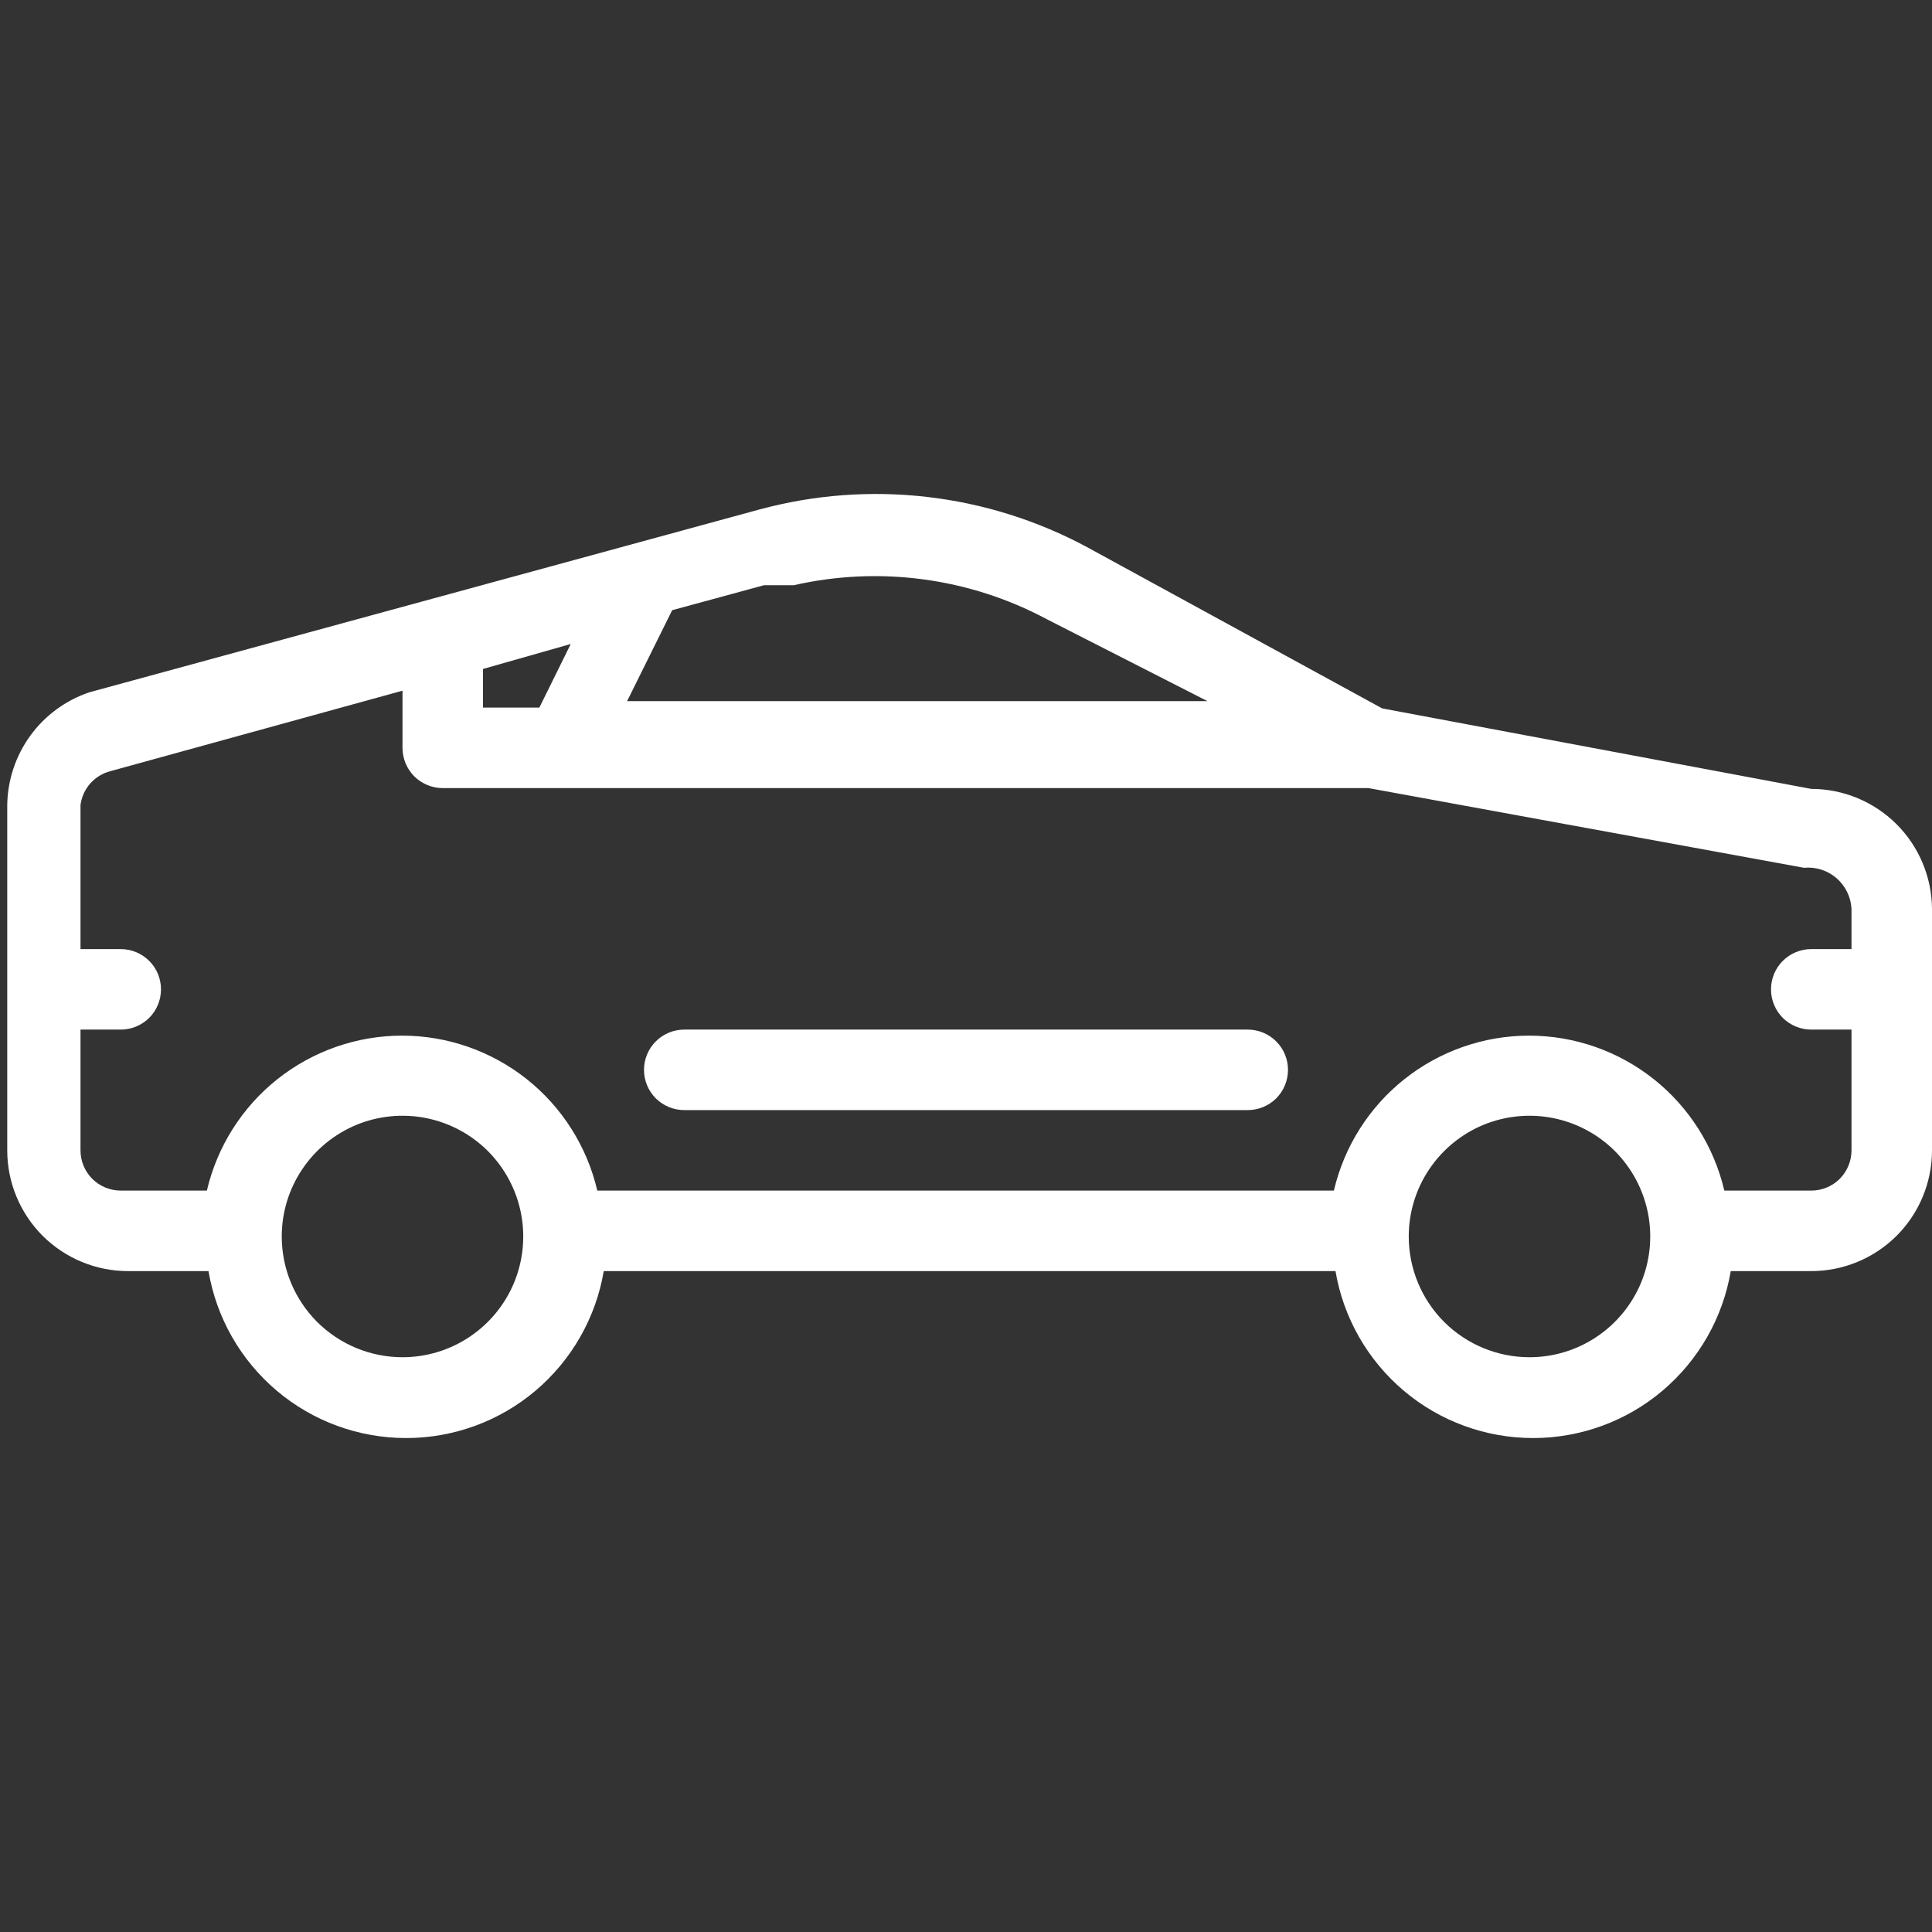 <svg width="24" height="24" viewBox="0 0 24 24" fill="none" xmlns="http://www.w3.org/2000/svg">
<rect x="0" y="0" width="24" height="24" fill="#333333" stroke="none"/>
<g clip-path="url(#clip0_1776_1419)">
<path d="M1.11 8.6L9.43 6.33C10.8 5.958 12.26 6.126 13.51 6.8L17.17 8.8L22.5 9.8C22.896 9.8 23.276 9.957 23.557 10.236C23.838 10.515 23.997 10.894 24 11.29V14.29C24 14.688 23.842 15.069 23.561 15.351C23.279 15.632 22.898 15.79 22.5 15.79H21.5C21.402 16.37 21.101 16.896 20.652 17.276C20.203 17.656 19.633 17.864 19.045 17.864C18.457 17.864 17.887 17.656 17.438 17.276C16.989 16.896 16.688 16.37 16.59 15.79H7.5C7.402 16.37 7.101 16.896 6.652 17.276C6.203 17.656 5.633 17.864 5.045 17.864C4.457 17.864 3.887 17.656 3.438 17.276C2.989 16.896 2.688 16.37 2.59 15.79H1.59C1.192 15.79 0.811 15.632 0.529 15.351C0.248 15.069 0.09 14.688 0.09 14.29V10C0.094 9.69 0.195 9.389 0.377 9.138C0.56 8.887 0.816 8.699 1.11 8.6ZM6 8.31V8.79H6.7L7.09 8L6 8.31ZM13 7.69C12.038 7.177 10.923 7.028 9.86 7.27H9.66H9.49L8.35 7.58L7.79 8.71H15L13 7.69ZM19 16.86C19.297 16.86 19.587 16.772 19.833 16.607C20.08 16.442 20.272 16.208 20.386 15.934C20.499 15.66 20.529 15.358 20.471 15.067C20.413 14.776 20.27 14.509 20.061 14.299C19.851 14.09 19.584 13.947 19.293 13.889C19.002 13.831 18.7 13.861 18.426 13.974C18.152 14.088 17.918 14.28 17.753 14.527C17.588 14.773 17.5 15.063 17.5 15.36C17.5 15.758 17.658 16.139 17.939 16.421C18.221 16.702 18.602 16.86 19 16.86ZM5 16.86C5.297 16.86 5.587 16.772 5.833 16.607C6.08 16.442 6.272 16.208 6.386 15.934C6.499 15.66 6.529 15.358 6.471 15.067C6.413 14.776 6.27 14.509 6.061 14.299C5.851 14.09 5.584 13.947 5.293 13.889C5.002 13.831 4.7 13.861 4.426 13.974C4.152 14.088 3.918 14.28 3.753 14.527C3.588 14.773 3.5 15.063 3.5 15.36C3.5 15.758 3.658 16.139 3.939 16.421C4.221 16.702 4.602 16.86 5 16.86ZM1 11.79H1.5C1.633 11.79 1.76 11.843 1.854 11.937C1.947 12.03 2 12.157 2 12.29C2 12.423 1.947 12.55 1.854 12.644C1.76 12.737 1.633 12.79 1.5 12.79H1V14.29C1 14.423 1.053 14.55 1.146 14.644C1.24 14.737 1.367 14.79 1.5 14.79H2.57C2.698 14.243 3.007 13.754 3.447 13.405C3.887 13.056 4.433 12.865 4.995 12.865C5.557 12.865 6.103 13.056 6.543 13.405C6.983 13.754 7.292 14.243 7.42 14.79H16.57C16.698 14.243 17.007 13.754 17.447 13.405C17.887 13.056 18.433 12.865 18.995 12.865C19.557 12.865 20.103 13.056 20.543 13.405C20.983 13.754 21.292 14.243 21.42 14.79H22.5C22.633 14.79 22.76 14.737 22.854 14.644C22.947 14.55 23 14.423 23 14.29V12.79H22.5C22.367 12.79 22.24 12.737 22.146 12.644C22.053 12.55 22 12.423 22 12.29C22 12.157 22.053 12.03 22.146 11.937C22.24 11.843 22.367 11.79 22.5 11.79H23V11.29C22.996 11.217 22.978 11.146 22.946 11.081C22.914 11.015 22.869 10.957 22.814 10.909C22.759 10.861 22.695 10.825 22.625 10.803C22.556 10.781 22.483 10.773 22.41 10.78L17 9.79H5.5C5.367 9.79 5.24 9.737 5.146 9.644C5.053 9.55 5 9.423 5 9.29V8.58L1.37 9.58C1.273 9.605 1.187 9.659 1.121 9.733C1.055 9.808 1.013 9.901 1 10V11.79ZM8.5 12.79H15.5C15.633 12.79 15.76 12.843 15.854 12.937C15.947 13.03 16 13.157 16 13.29C16 13.423 15.947 13.55 15.854 13.644C15.76 13.737 15.633 13.79 15.5 13.79H8.5C8.367 13.79 8.24 13.737 8.146 13.644C8.053 13.55 8 13.423 8 13.29C8 13.157 8.053 13.03 8.146 12.937C8.24 12.843 8.367 12.79 8.5 12.79Z" fill="white"/>
</g>
<defs>
<clipPath id="clip0_1776_1419">
<rect width="24" height="24" fill="white" transform="matrix(-1 0 0 1 24 0)"/>
</clipPath>
</defs>
</svg>
